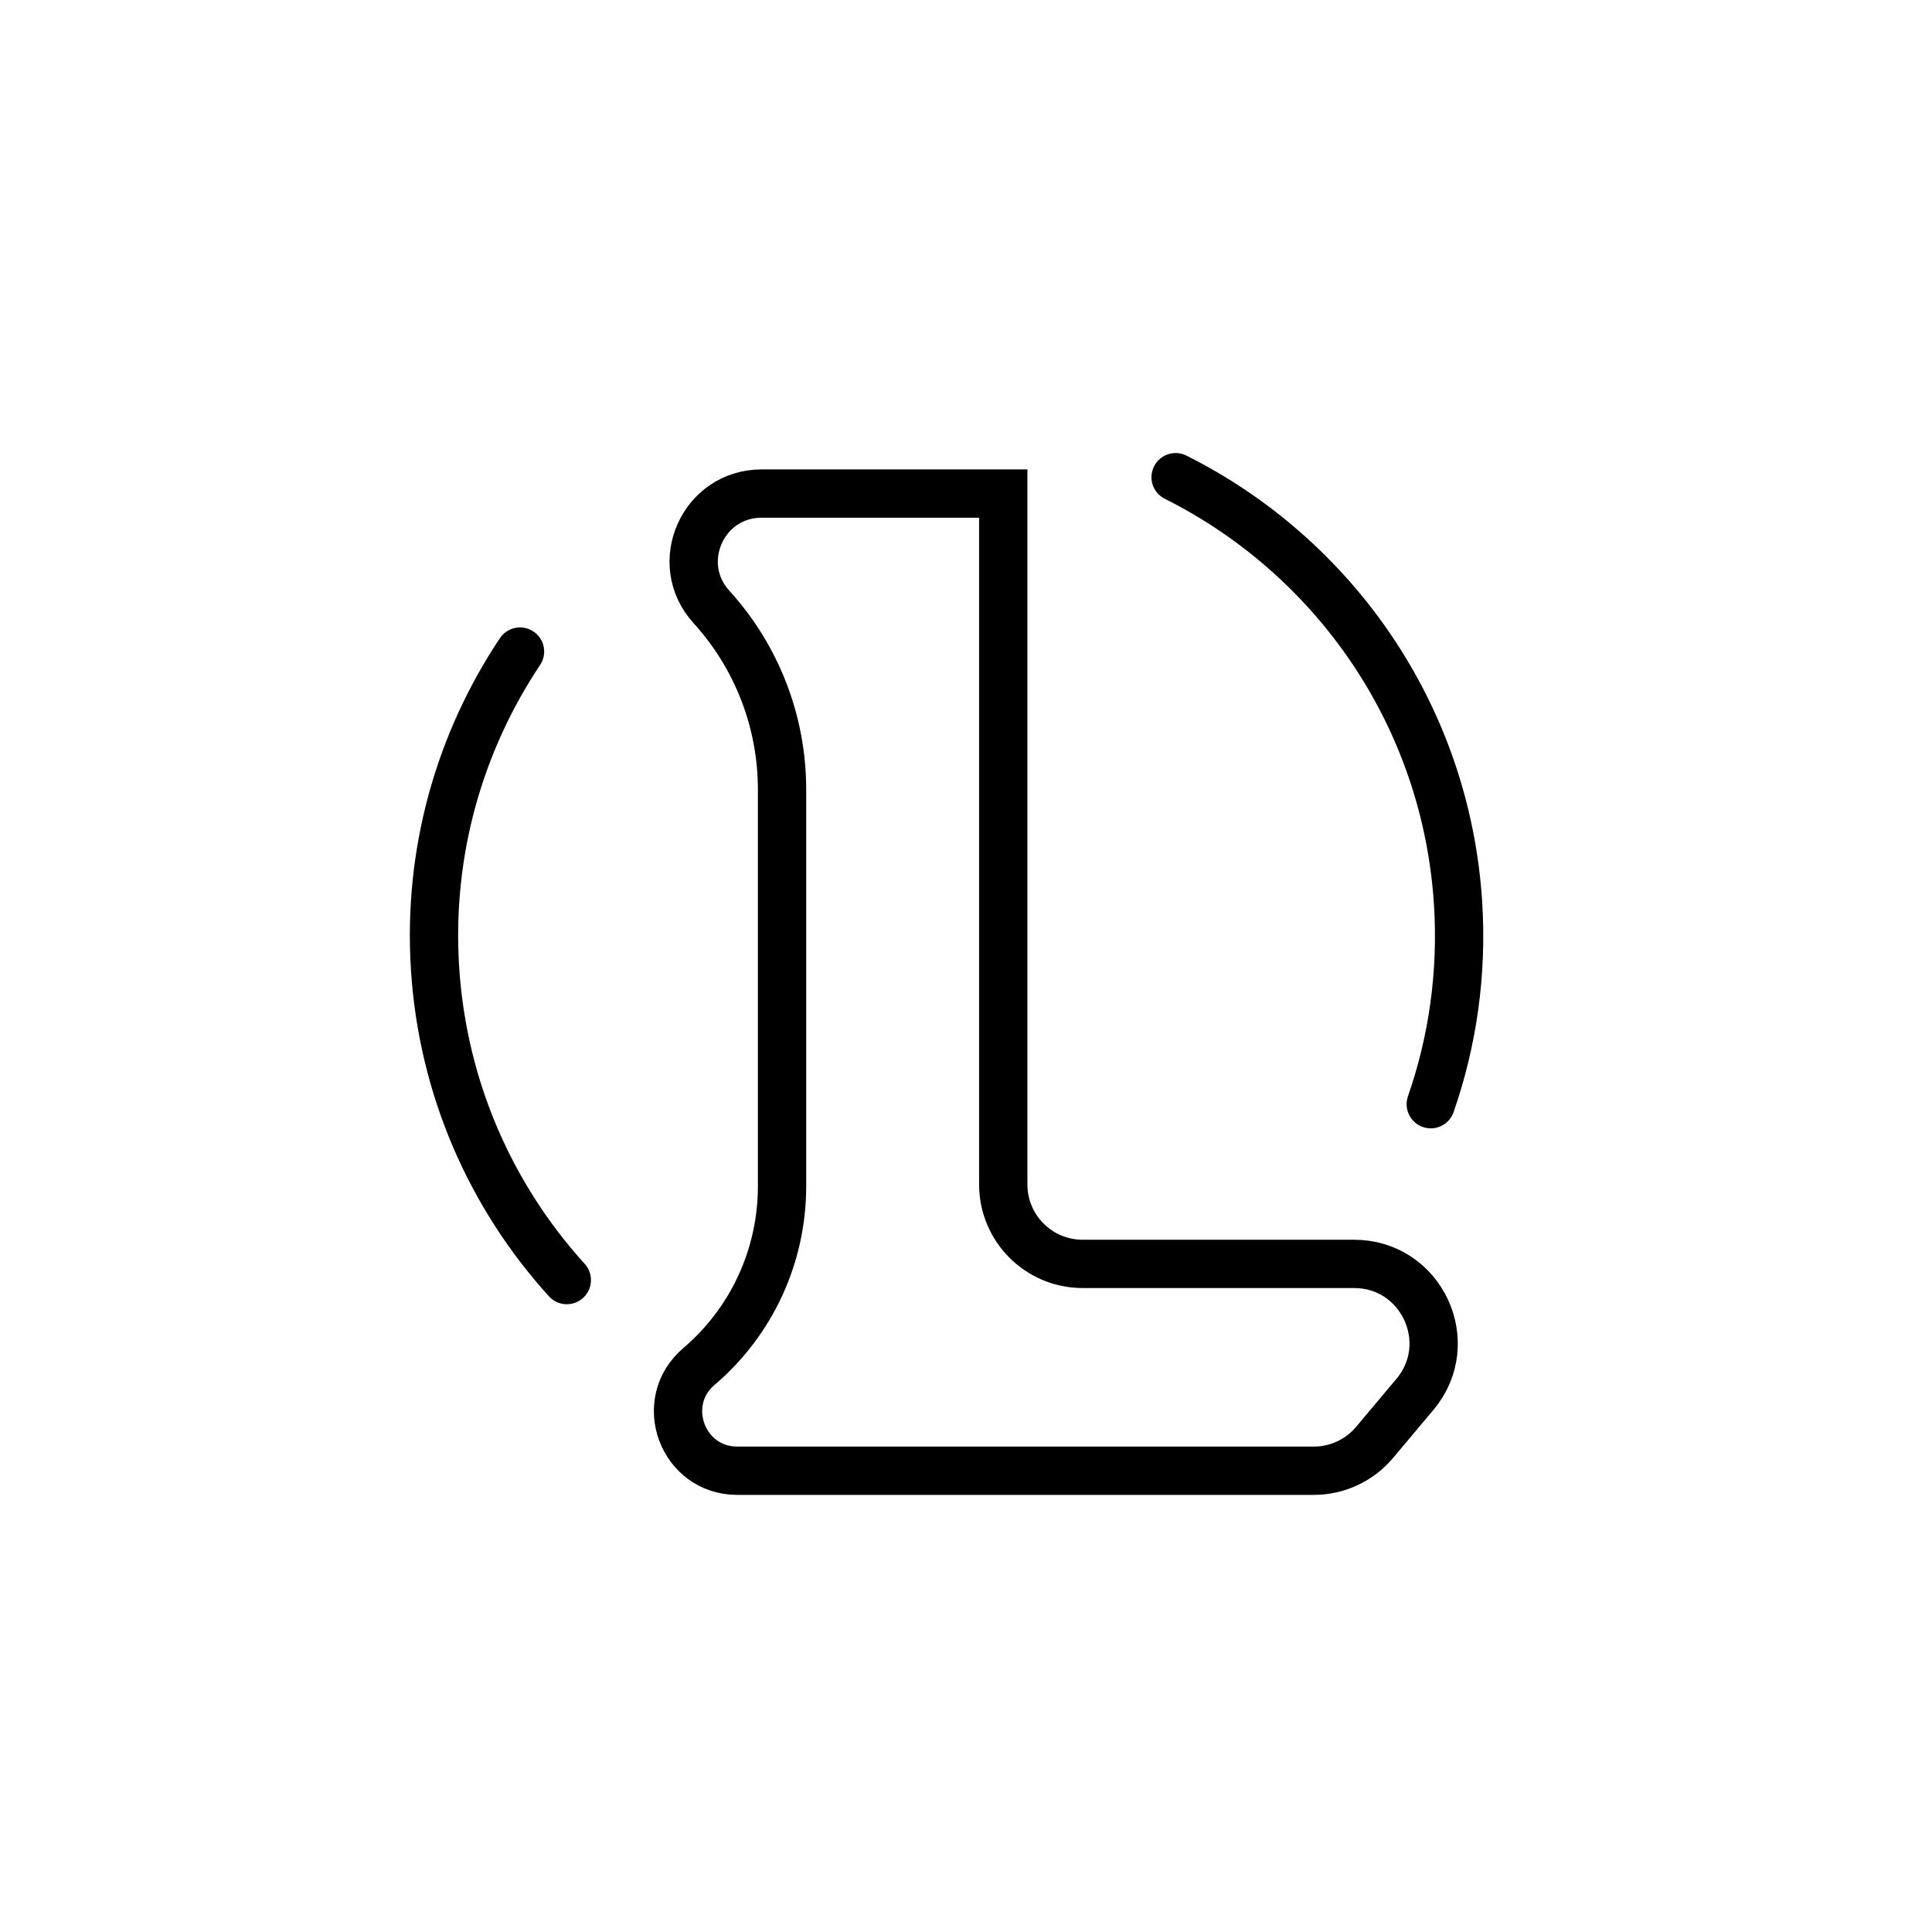 <svg width="32" height="32" viewBox="0 0 32 32" fill="none" xmlns="http://www.w3.org/2000/svg">
<path d="M9.388 21.202C8.138 19.824 7.33 18.029 7.205 16.028C7.085 14.1 7.618 12.283 8.613 10.792M23.698 18.289C24.058 17.255 24.223 16.133 24.151 14.971C23.955 11.841 22.088 9.213 19.472 7.904M12.953 13.074V19.652C12.953 20.8 12.45 21.89 11.576 22.634C10.883 23.225 11.301 24.36 12.212 24.36H21.761C22.149 24.36 22.518 24.188 22.768 23.89L23.435 23.096C24.154 22.24 23.546 20.934 22.428 20.934H17.932C17.206 20.934 16.617 20.345 16.617 19.618V8.175H12.614C11.639 8.175 11.128 9.332 11.784 10.053C12.536 10.879 12.953 11.957 12.953 13.074Z" stroke="black" stroke-width="0.8" stroke-linecap="round"/>
</svg>
